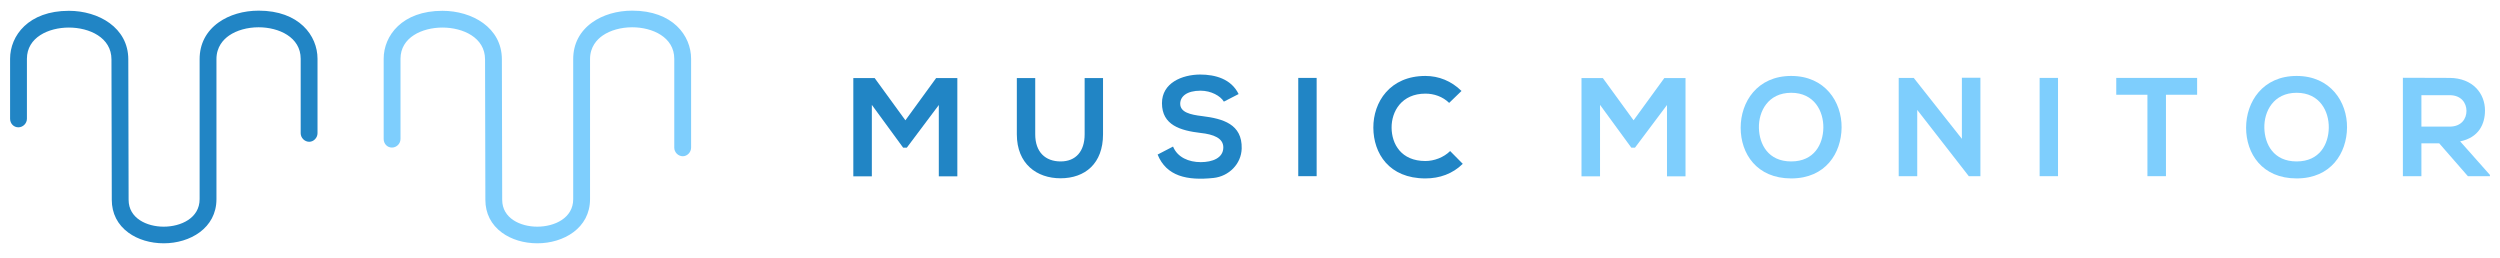 <svg width="1056" height="109" viewBox="0 0 1056 109" fill="none" xmlns="http://www.w3.org/2000/svg">
<g filter="url(#filter0_d_271_6)">
<path d="M130.226 22.826V54.268C130.226 55.199 129.428 55.997 128.63 55.997C127.699 55.997 126.901 55.199 126.901 54.268V22.826C126.901 2.611 87.537 2.479 87.537 22.959V82.138C87.537 104.348 47.108 104.481 47.108 82.404L46.975 23.092C46.975 2.744 7.478 2.611 7.478 22.826V48.159C7.478 49.09 6.68 49.888 5.749 49.888C4.818 49.888 4.153 49.09 4.153 48.159V22.826C4.153 -1.777 50.3 -1.644 50.3 23.092L50.433 82.404C50.433 100.225 84.212 99.959 84.212 82.138V22.959C84.212 -1.777 130.226 -1.777 130.226 22.826Z" fill="#2185C5"/>
<path d="M67.185 100.771C61.519 100.771 56.218 99.18 52.258 96.291C47.651 92.929 45.216 88.127 45.216 82.405L45.083 23.096C45.083 13.85 35.751 9.64 27.08 9.64C18.551 9.64 9.37 13.766 9.37 22.826V48.159C9.37 50.122 7.712 51.78 5.749 51.78C3.792 51.78 2.26 50.19 2.26 48.159V22.826C2.26 13.067 10.029 2.565 27.087 2.565C39.563 2.565 52.192 9.615 52.192 23.092L52.325 82.4C52.325 90.196 60.001 93.746 67.133 93.746C74.447 93.746 82.32 90.113 82.32 82.138V22.959C82.32 16.584 85.085 11.236 90.318 7.491C94.817 4.272 100.836 2.498 107.265 2.498C124.34 2.498 132.118 13.035 132.118 22.826V54.268C132.118 56.197 130.488 57.889 128.63 57.889C126.667 57.889 125.009 56.231 125.009 54.268V22.826C125.009 13.687 115.787 9.524 107.219 9.524C102.509 9.524 97.969 10.796 94.763 13.012C92.33 14.695 89.429 17.786 89.429 22.959V82.138C89.429 94.371 78.239 100.771 67.185 100.771Z" fill="#2185C5"/>
</g>
<g filter="url(#filter1_d_271_6)">
<path d="M288.028 22.826V60.377C288.028 61.308 287.23 62.106 286.431 62.106C285.501 62.106 284.704 61.308 284.704 60.377V22.826C284.704 2.611 245.339 2.479 245.339 22.959V82.138C245.339 104.348 204.911 104.481 204.911 82.404L204.777 23.092C204.777 2.744 165.28 2.611 165.28 22.826V56.712C165.28 57.643 164.482 58.441 163.551 58.441C162.62 58.441 161.955 57.643 161.955 56.712V22.826C161.955 -1.777 208.101 -1.644 208.101 23.092L208.235 82.404C208.235 100.225 242.014 99.959 242.014 82.138V22.959C242.014 -1.777 288.028 -1.777 288.028 22.826Z" fill="#7ECEFD"/>
<path d="M224.988 100.771C219.321 100.771 214.02 99.18 210.061 96.291C205.454 92.929 203.019 88.127 203.019 82.405L202.885 23.096C202.885 13.85 193.553 9.64 184.883 9.64C176.353 9.64 167.172 13.766 167.172 22.826V56.712C167.172 58.675 165.514 60.333 163.551 60.333C161.595 60.333 160.063 58.743 160.063 56.712V22.826C160.063 13.067 167.832 2.565 184.888 2.565C197.364 2.565 209.993 9.615 209.993 23.092L210.127 82.4C210.127 90.196 217.803 93.746 224.935 93.746C232.249 93.746 240.121 90.113 240.121 82.138V22.959C240.121 16.584 242.887 11.236 248.119 7.491C252.62 4.272 258.638 2.498 265.068 2.498C282.143 2.498 289.92 13.035 289.92 22.826V60.377C289.92 62.307 288.29 63.999 286.431 63.999C284.469 63.999 282.812 62.341 282.812 60.377V22.826C282.812 13.687 273.59 9.524 265.022 9.524C260.311 9.524 255.771 10.796 252.566 13.012C250.132 14.695 247.231 17.786 247.231 22.959V82.138C247.231 94.371 236.041 100.771 224.988 100.771Z" fill="#7ECEFD"/>
</g>
<g filter="url(#filter2_d_271_6)">
<path d="M164.673 65.374C163.795 65.374 163.083 66.086 163.083 66.965V84.589C163.083 101.639 130.766 101.893 130.766 84.844L130.707 66.961C130.705 66.084 129.993 65.374 129.117 65.374C128.237 65.374 127.524 66.088 127.526 66.968L127.585 84.844C127.585 105.965 166.265 105.838 166.265 84.589V66.965C166.265 66.086 165.553 65.374 164.674 65.374H164.673Z" fill="white"/>
<path d="M146.794 102.498C141.355 102.498 136.266 100.97 132.464 98.195C128.034 94.963 125.693 90.346 125.693 84.844L125.634 66.974C125.632 66.04 125.993 65.164 126.652 64.505C127.31 63.846 128.185 63.482 129.117 63.482C131.033 63.482 132.595 65.041 132.599 66.957L132.658 84.838C132.658 92.243 139.959 95.612 146.743 95.612C153.701 95.612 161.191 92.162 161.191 84.589V66.964C161.191 65.044 162.753 63.482 164.673 63.482C166.594 63.482 168.157 65.044 168.157 66.964V84.589C168.157 96.346 157.41 102.498 146.794 102.498Z" fill="white"/>
</g>
<g filter="url(#filter3_d_271_6)">
<path d="M394.553 42.353L381.034 60.379H379.492L366.268 42.294V72.476H358.441V30.968H367.455L380.44 48.816L393.427 30.968H402.381V72.476H394.553V42.353Z" fill="#2185C5"/>
<path d="M463.919 30.968V54.746C463.919 67.02 456.389 73.306 445.952 73.306C435.99 73.306 427.511 67.258 427.511 54.746V30.968H435.279V54.746C435.279 62.218 439.548 66.19 446.012 66.19C452.475 66.19 456.152 61.862 456.152 54.746V30.968H463.919Z" fill="#2185C5"/>
<path d="M514.964 40.929C513.542 38.558 509.628 36.304 505.121 36.304C499.31 36.304 496.523 38.735 496.523 41.819C496.523 45.436 500.792 46.444 505.774 47.038C514.564 48.121 522.743 50.428 522.49 60.723C522.329 67.245 517.088 72.474 510.602 73.166C499.449 74.356 490.702 72.456 486.976 63.285L493.498 59.904C495.337 64.471 500.14 66.487 505.181 66.487C510.102 66.487 514.727 64.768 514.727 60.261C514.727 56.347 510.636 54.746 505.121 54.154C496.641 53.145 488.814 50.892 488.814 41.582C488.814 33.044 497.234 29.544 504.884 29.485C511.347 29.485 518.048 31.324 521.191 37.728L514.964 40.929Z" fill="#2185C5"/>
<path d="M546.382 72.417V30.909H554.15V72.417H546.382Z" fill="#2185C5"/>
<path d="M615.873 67.199C611.603 71.409 606.089 73.365 600.1 73.365C584.682 73.365 578.159 62.751 578.1 51.958C578.041 41.108 585.097 30.079 600.1 30.079C605.733 30.079 611.07 32.213 615.339 36.424L610.121 41.464C607.393 38.794 603.717 37.549 600.1 37.549C590.078 37.549 585.749 45.021 585.809 51.958C585.868 58.838 589.841 66.013 600.1 66.013C603.717 66.013 607.808 64.53 610.536 61.803L615.873 67.199Z" fill="#2185C5"/>
<path d="M702.137 42.353L688.616 60.379H687.075L673.851 42.294V72.476H666.024V30.968H675.038L688.023 48.816L701.01 30.968H709.964V72.476H702.137V42.353Z" fill="#7ECEFD"/>
<path d="M775.892 51.899C775.772 62.633 769.191 73.365 754.603 73.365C740.017 73.365 733.257 62.869 733.257 51.958C733.257 41.049 740.253 30.079 754.603 30.079C768.894 30.079 776.01 41.049 775.892 51.899ZM740.965 52.078C741.142 58.897 744.819 66.19 754.603 66.19C764.387 66.19 768.064 58.838 768.182 52.019C768.302 45.021 764.387 37.193 754.603 37.193C744.819 37.193 740.786 45.08 740.965 52.078Z" fill="#7ECEFD"/>
<path d="M826.699 30.848H834.526V72.417H829.664V72.476L807.842 44.429V72.417H800.014V30.909H806.359L826.699 56.644V30.848Z" fill="#7ECEFD"/>
<path d="M859.539 72.417V30.909H867.306V72.417H859.539Z" fill="#7ECEFD"/>
<path d="M905.072 38.023H891.908V30.909H926.064V38.023H912.9V72.417H905.072V38.023Z" fill="#7ECEFD"/>
<path d="M989.386 51.899C989.267 62.633 982.686 73.365 968.098 73.365C953.511 73.365 946.751 62.869 946.751 51.958C946.751 41.049 953.748 30.079 968.098 30.079C982.389 30.079 989.505 41.049 989.386 51.899ZM954.46 52.078C954.637 58.897 958.314 66.19 968.098 66.19C977.882 66.19 981.558 58.838 981.677 52.019C981.796 45.021 977.882 37.193 968.098 37.193C958.314 37.193 954.281 45.08 954.46 52.078Z" fill="#7ECEFD"/>
<path d="M1049.74 72.417H1040.43L1028.33 58.541H1020.8V72.417H1012.98V30.848C1019.56 30.848 1026.14 30.909 1032.72 30.909C1042.51 30.968 1047.66 37.49 1047.66 44.665C1047.66 50.358 1045.06 56.109 1037.17 57.711L1049.74 71.883V72.417ZM1020.8 38.202V51.484H1032.72C1037.7 51.484 1039.84 48.163 1039.84 44.844C1039.84 41.523 1037.64 38.202 1032.72 38.202H1020.8Z" fill="#7ECEFD"/>
</g>
<defs>
<filter id="filter0_d_271_6" x="0.26" y="0.498" width="137.858" height="106.273" filterUnits="userSpaceOnUse" color-interpolation-filters="sRGB">
<feFlood flood-opacity="0" result="BackgroundImageFix"/>
<feColorMatrix in="SourceAlpha" type="matrix" values="0 0 0 0 0 0 0 0 0 0 0 0 0 0 0 0 0 0 127 0" result="hardAlpha"/>
<feOffset dx="2" dy="2"/>
<feGaussianBlur stdDeviation="2"/>
<feColorMatrix type="matrix" values="0 0 0 0 0 0 0 0 0 0 0 0 0 0 0 0 0 0 0.75 0"/>
<feBlend mode="normal" in2="BackgroundImageFix" result="effect1_dropShadow_271_6"/>
<feBlend mode="normal" in="SourceGraphic" in2="effect1_dropShadow_271_6" result="shape"/>
</filter>
<filter id="filter1_d_271_6" x="158.063" y="0.498" width="137.858" height="106.273" filterUnits="userSpaceOnUse" color-interpolation-filters="sRGB">
<feFlood flood-opacity="0" result="BackgroundImageFix"/>
<feColorMatrix in="SourceAlpha" type="matrix" values="0 0 0 0 0 0 0 0 0 0 0 0 0 0 0 0 0 0 127 0" result="hardAlpha"/>
<feOffset dx="2" dy="2"/>
<feGaussianBlur stdDeviation="2"/>
<feColorMatrix type="matrix" values="0 0 0 0 0 0 0 0 0 0 0 0 0 0 0 0 0 0 0.75 0"/>
<feBlend mode="normal" in2="BackgroundImageFix" result="effect1_dropShadow_271_6"/>
<feBlend mode="normal" in="SourceGraphic" in2="effect1_dropShadow_271_6" result="shape"/>
</filter>
<filter id="filter2_d_271_6" x="123.634" y="61.482" width="50.523" height="47.016" filterUnits="userSpaceOnUse" color-interpolation-filters="sRGB">
<feFlood flood-opacity="0" result="BackgroundImageFix"/>
<feColorMatrix in="SourceAlpha" type="matrix" values="0 0 0 0 0 0 0 0 0 0 0 0 0 0 0 0 0 0 127 0" result="hardAlpha"/>
<feOffset dx="2" dy="2"/>
<feGaussianBlur stdDeviation="2"/>
<feColorMatrix type="matrix" values="0 0 0 0 0 0 0 0 0 0 0 0 0 0 0 0 0 0 0.75 0"/>
<feBlend mode="normal" in2="BackgroundImageFix" result="effect1_dropShadow_271_6"/>
<feBlend mode="normal" in="SourceGraphic" in2="effect1_dropShadow_271_6" result="shape"/>
</filter>
<filter id="filter3_d_271_6" x="356.441" y="27.485" width="699.299" height="52" filterUnits="userSpaceOnUse" color-interpolation-filters="sRGB">
<feFlood flood-opacity="0" result="BackgroundImageFix"/>
<feColorMatrix in="SourceAlpha" type="matrix" values="0 0 0 0 0 0 0 0 0 0 0 0 0 0 0 0 0 0 127 0" result="hardAlpha"/>
<feOffset dx="2" dy="2"/>
<feGaussianBlur stdDeviation="2"/>
<feColorMatrix type="matrix" values="0 0 0 0 0 0 0 0 0 0 0 0 0 0 0 0 0 0 0.75 0"/>
<feBlend mode="normal" in2="BackgroundImageFix" result="effect1_dropShadow_271_6"/>
<feBlend mode="normal" in="SourceGraphic" in2="effect1_dropShadow_271_6" result="shape"/>
</filter>
</defs>
</svg>